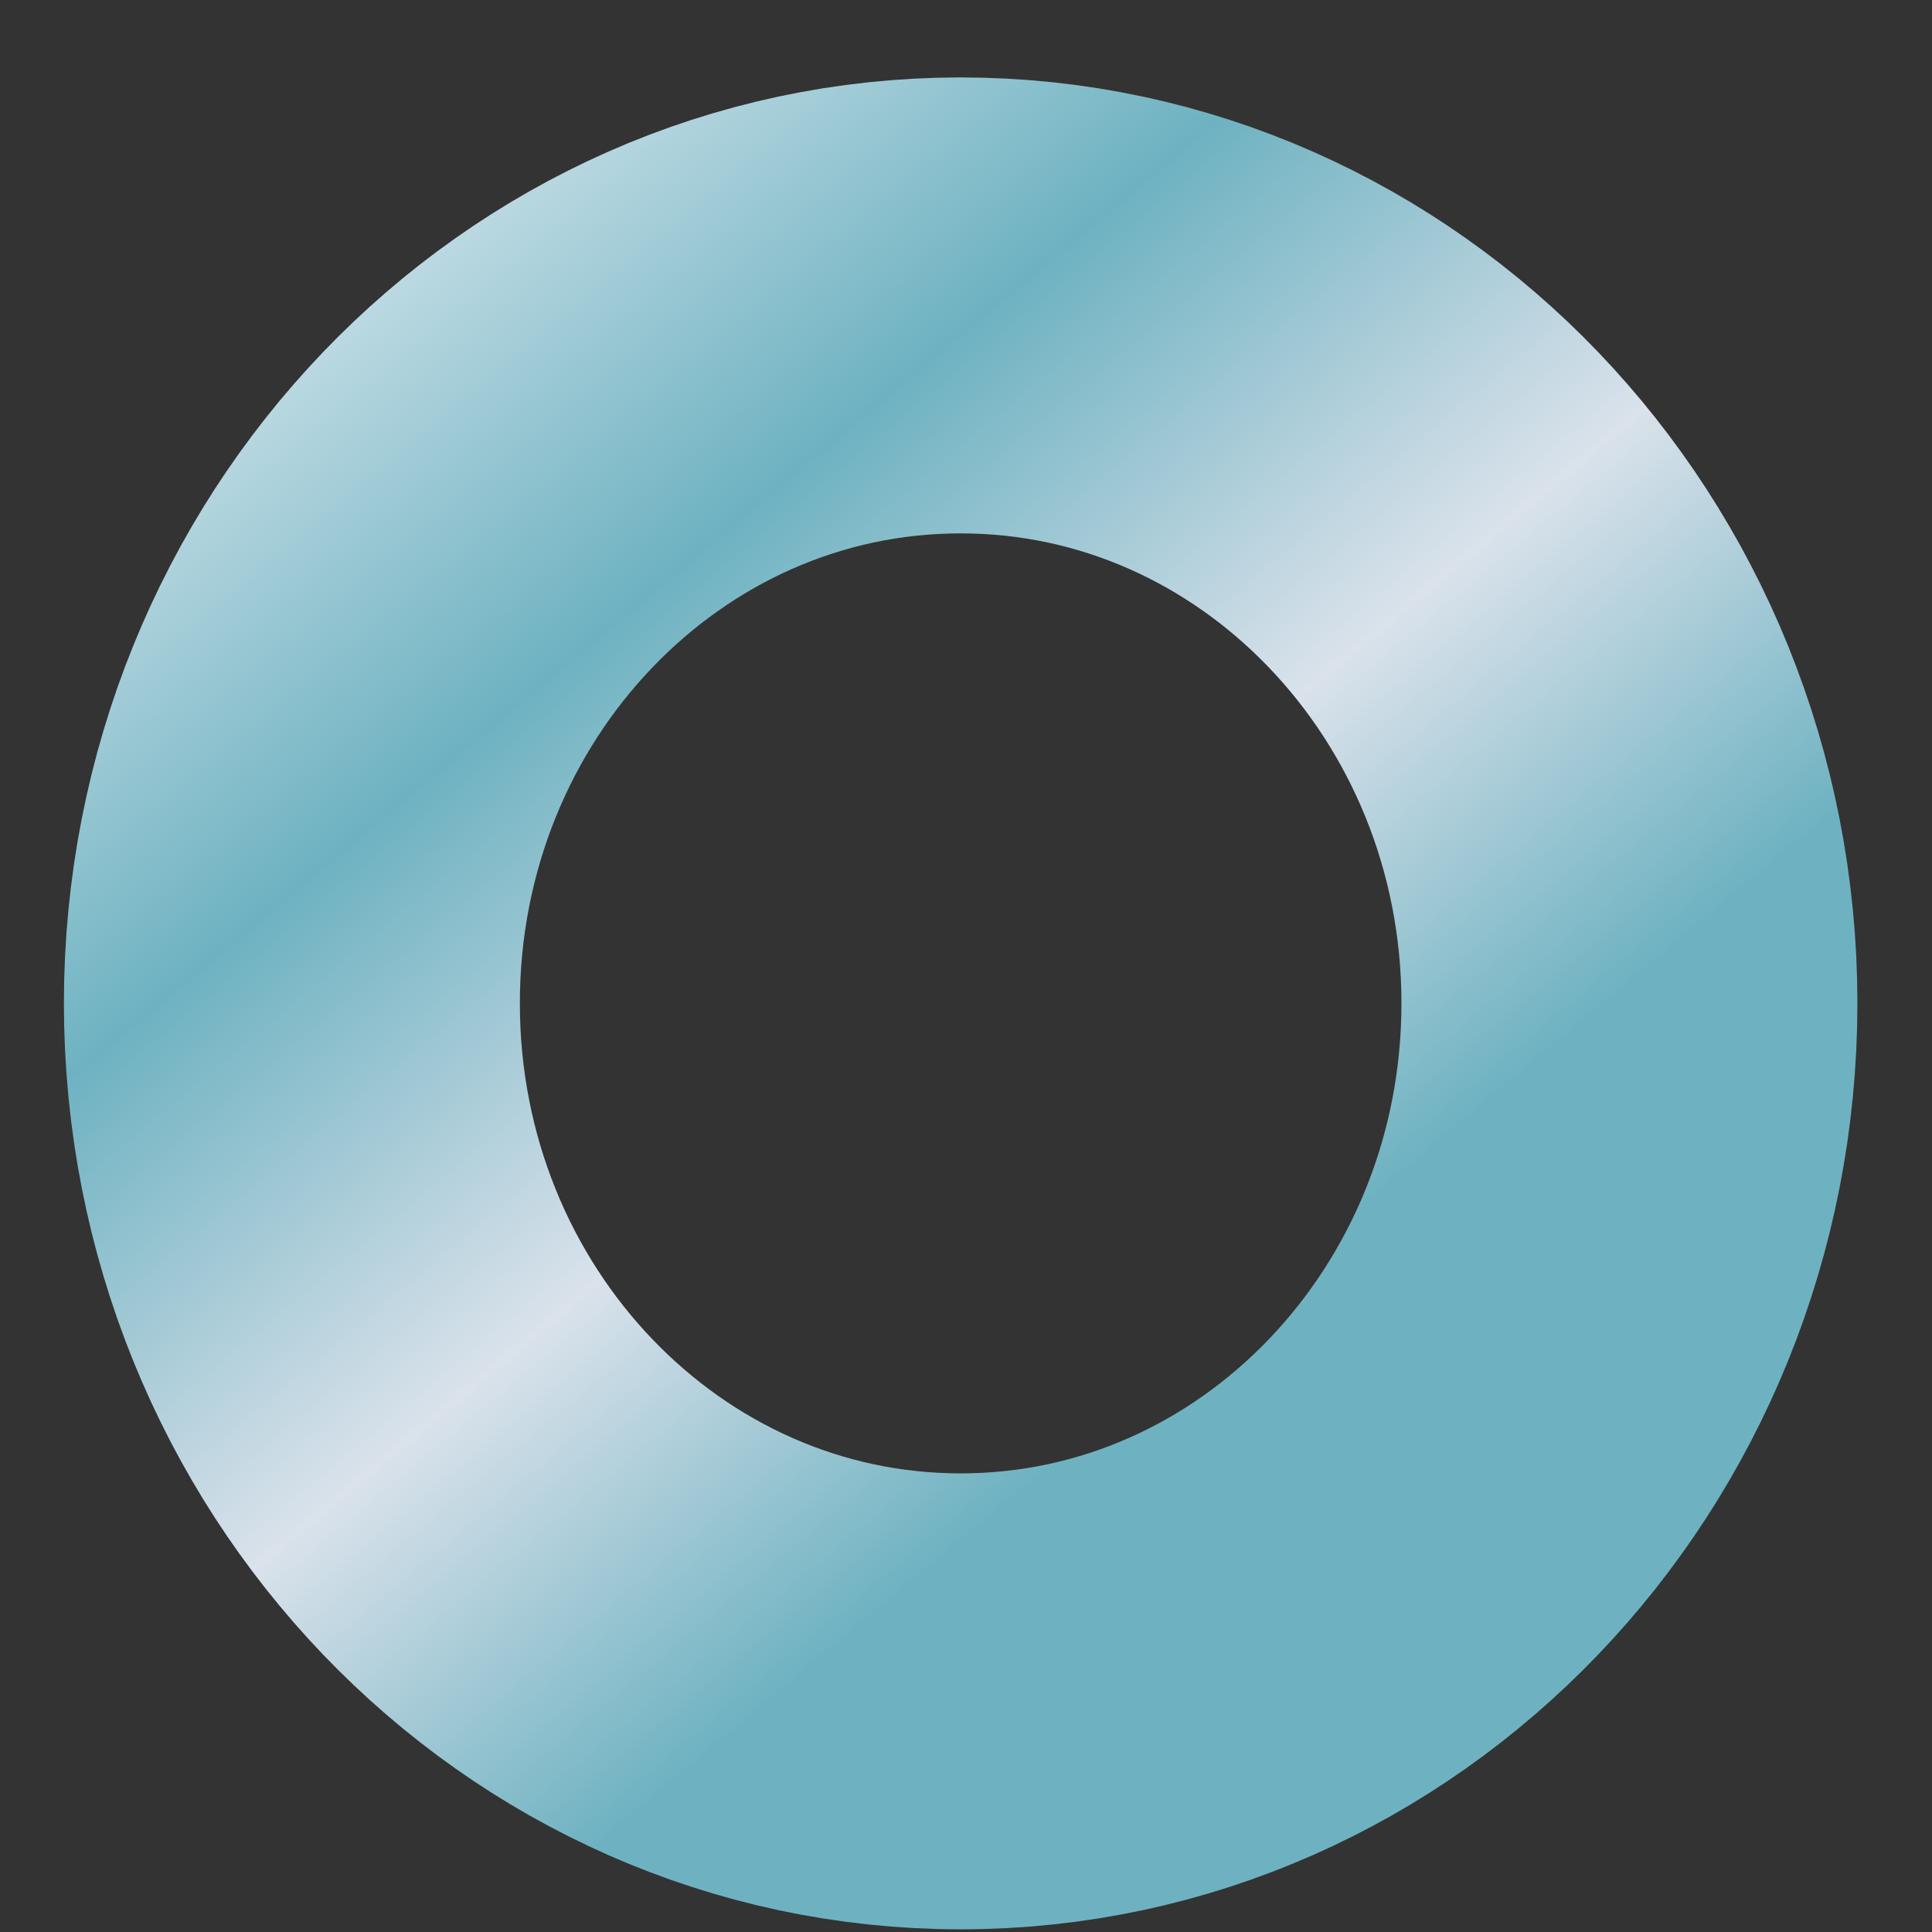 <svg width="13" height="13" viewBox="0 0 13 13" fill="none" xmlns="http://www.w3.org/2000/svg">
<rect x="0" y="0" width="13" height="13" fill="#333333" stroke="none"/>
<path d="M6.464 11.448C8.949 11.448 10.964 9.345 10.964 6.751C10.964 4.157 8.949 2.055 6.464 2.055C3.978 2.055 1.964 4.157 1.964 6.751C1.964 9.345 3.978 11.448 6.464 11.448Z" stroke="url(#paint0_linear)" stroke-width="3.068" stroke-linecap="round" stroke-linejoin="round"/>
<defs>
<linearGradient id="paint0_linear" x1="10.289" y1="11.448" x2="1.338" y2="0.729" gradientUnits="userSpaceOnUse">
<stop stop-color="#6EB2C1"/>
<stop offset="0.234" stop-color="#6EB2C1"/>
<stop offset="0.443" stop-color="#DAE2EB"/>
<stop offset="0.682" stop-color="#6EB2C1"/>
<stop offset="1" stop-color="#EDF2F7"/>
</linearGradient>
</defs>
</svg>
